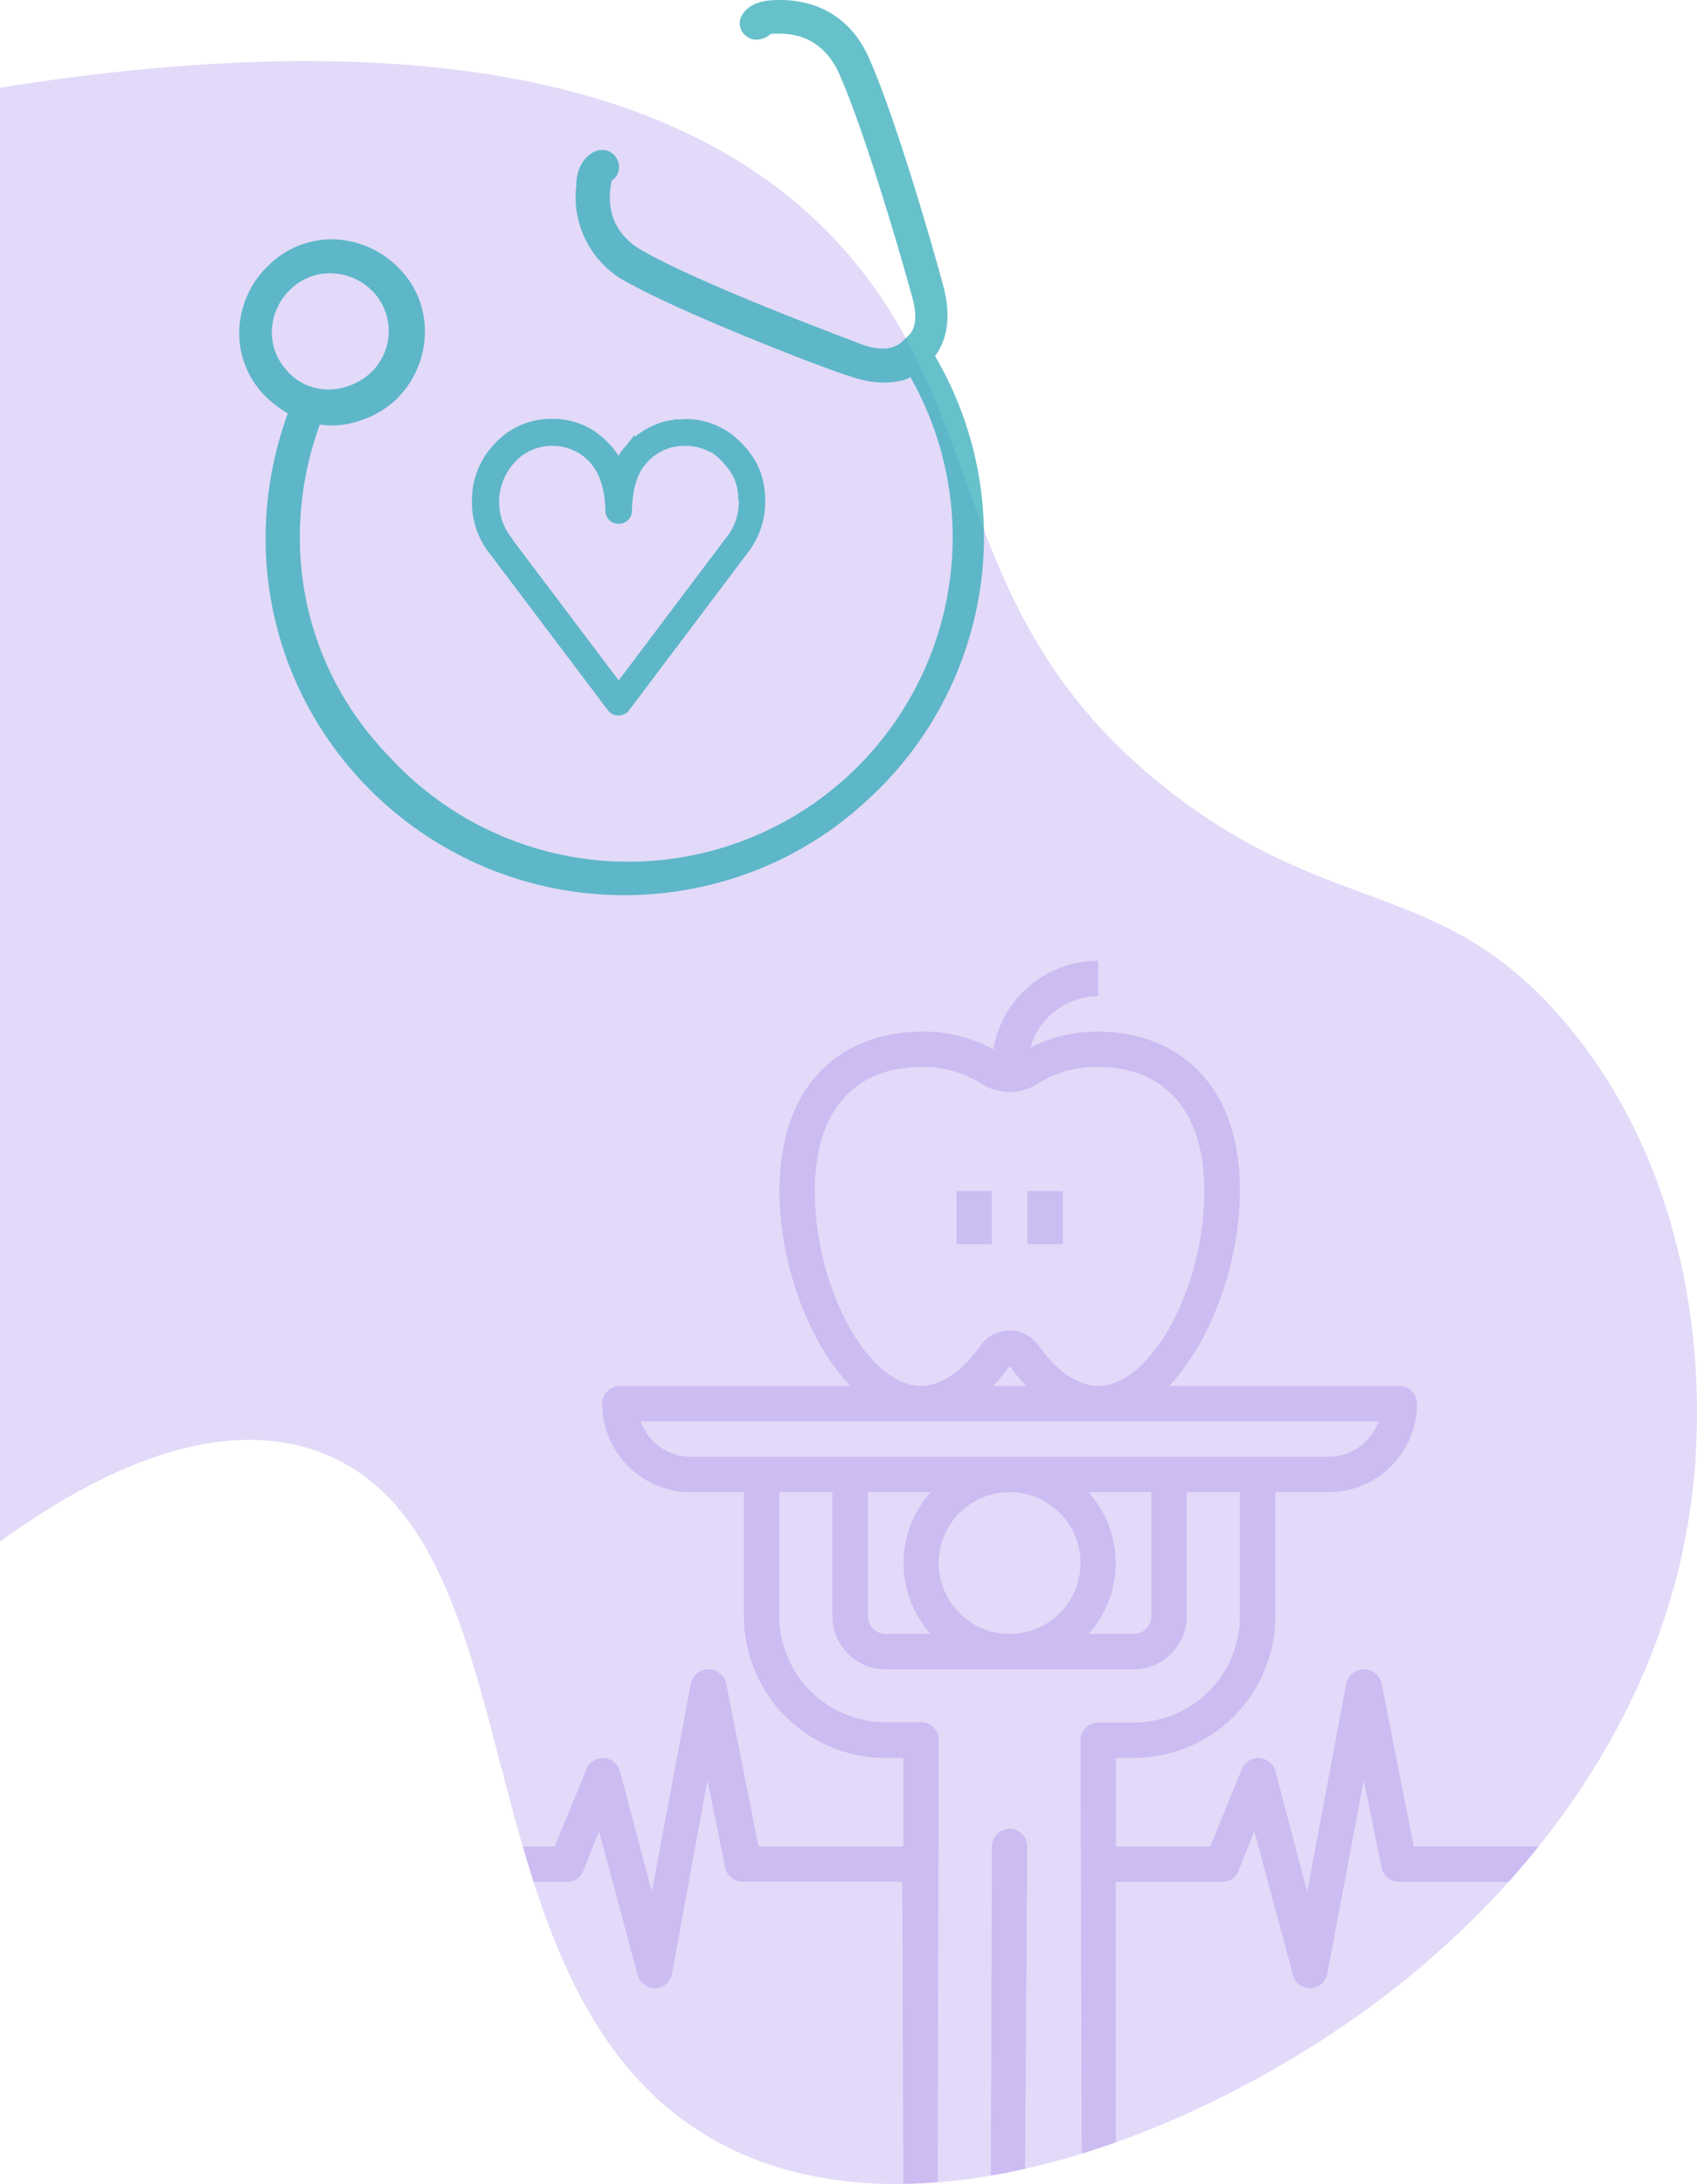 <svg xmlns="http://www.w3.org/2000/svg" viewBox="0 0 447.1 575.36"><defs><style>.cls-1,.cls-4{fill:#7147dd;}.cls-1,.cls-2{opacity:0.2;}.cls-3{fill:none;}.cls-5{opacity:0.7;}.cls-6,.cls-7{fill:#26a6b5;}.cls-7{stroke:#26a6b5;stroke-miterlimit:10;stroke-width:2px;}</style></defs><title>mz</title><g id="Layer_2" data-name="Layer 2"><g id="Layer_1-2" data-name="Layer 1"><path class="cls-1" d="M0,23.09c129.37-20.55,188.79,7.67,219,39,43.75,45.37,28.85,100,90,147,43.15,33.17,71.68,22.2,104,61,35.84,43,34.32,96.81,34,108-2.18,76.91-55.81,125.05-68,136-47.33,42.49-135.55,82-192,49-68.7-40.19-43.32-160.32-104-181-28.69-9.78-60.86,8-83,24"/><rect class="cls-1" x="252" y="313.76" width="9.33" height="14"/><rect class="cls-1" x="270.67" y="313.76" width="9.33" height="14"/><g class="cls-2"><path class="cls-3" d="M195.72,495.76a4.68,4.68,0,0,1-4.67-3.74l-4.66-23-9.34,51a4.64,4.64,0,0,1-9.05.37l-10.17-37.89-4.16,10.41a4.66,4.66,0,0,1-4.34,2.94h-8.74c8.77,27.28,21.3,52.64,46.41,67.33,15.17,8.88,32.63,12.5,51,12.25q-.14-39.8-.26-79.58Z"/><circle class="cls-3" cx="266" cy="411.76" r="18.67"/><path class="cls-3" d="M228.67,393.09v32.67a4.66,4.66,0,0,0,4.66,4.66h11.86a28,28,0,0,1,0-37.33Z"/><path class="cls-3" d="M363.21,374.42H168.79A14,14,0,0,0,182,383.76H350A14,14,0,0,0,363.21,374.42Z"/><path class="cls-3" d="M270.39,365.09a45.09,45.09,0,0,1-4.39-5.27,52.13,52.13,0,0,1-4.34,5.27Z"/><path class="cls-3" d="M286.81,430.42h11.86a4.66,4.66,0,0,0,4.66-4.66V393.09H286.81A28,28,0,0,1,286.81,430.42Z"/><path class="cls-3" d="M289.33,453.76h9.34a28,28,0,0,0,28-28V393.09h-14v32.67a14,14,0,0,1-14,14H233.33a14,14,0,0,1-14-14V393.09h-14v32.67a28,28,0,0,0,28,28h9.34a4.66,4.66,0,0,1,4.66,4.66l-.3,116.5c4.65-.37,9.33-1,14-1.79l.27-86.71a4.67,4.67,0,0,1,9.34,0q-.3,42.46-.58,84.92,7.44-1.68,14.89-4-.17-54.47-.31-108.93A4.66,4.66,0,0,1,289.33,453.76Z"/><path class="cls-3" d="M413,270.09c-32.32-38.8-60.85-27.83-104-61-61.15-47-46.25-101.63-90-147-30.21-31.33-89.63-59.55-219-39v383c22.14-16,54.31-33.78,83-24,36,12.27,41.71,59.53,54.74,104.33h8.42L154.51,466a4.67,4.67,0,0,1,8.82.51l8.4,31.74L182,443.58a4.77,4.77,0,0,1,9.33-.09l8.5,42.93H238V463.09h-4.67A37.33,37.33,0,0,1,196,425.76V393.09H182a23.33,23.33,0,0,1-23.33-23.33,4.67,4.67,0,0,1,4.66-4.67H224c-11.29-11.71-18.67-32.67-18.67-51.33,0-31,19.28-42,37.34-42a38.25,38.25,0,0,1,19,4.66,28,28,0,0,1,27.62-23.33v9.33A18.67,18.67,0,0,0,271.46,276a38.82,38.82,0,0,1,17.87-4.2c18.06,0,37.34,11,37.34,42,0,18.66-7.52,39.62-18.67,51.33h60.67a4.67,4.67,0,0,1,4.66,4.67A23.33,23.33,0,0,1,350,393.09H336v32.67a37.33,37.33,0,0,1-37.33,37.33H294v23.33h24.83L327.18,466a4.67,4.67,0,0,1,8.82.51l8.4,31.74,10.27-54.7a4.77,4.77,0,0,1,9.33-.09l8.49,42.93h32.89c18.86-23.54,40.26-60.33,41.62-108.33C447.32,366.9,448.84,313.12,413,270.09Z"/><path class="cls-3" d="M242.67,365.09c5.22,0,10.82-3.78,15.72-10.69a9.36,9.36,0,0,1,15.22,0c4.9,6.91,10.5,10.69,15.72,10.69,14,0,28-25.9,28-51.33,0-20.77-10.22-32.67-28-32.67a28.08,28.08,0,0,0-15.82,4.34,13.7,13.7,0,0,1-15,0,28.08,28.08,0,0,0-15.82-4.34c-17.78,0-28,11.9-28,32.67C214.67,339.19,228.67,365.09,242.67,365.09Z"/><path class="cls-3" d="M364,492l-4.67-23-9.61,51a4.64,4.64,0,0,1-9.05.37l-10.18-37.89-4.15,10.41a4.68,4.68,0,0,1-4.34,2.94H294v68.6c32.3-11.49,63.05-30.56,85-50.27a229.61,229.61,0,0,0,18.46-18.33H368.67A4.67,4.67,0,0,1,364,492Z"/><path class="cls-4" d="M266,481.76a4.67,4.67,0,0,0-4.67,4.66l-.27,86.71q4.5-.76,9-1.79.29-42.45.58-84.92A4.67,4.67,0,0,0,266,481.76Z"/><path class="cls-4" d="M364,443.49a4.77,4.77,0,0,0-9.33.09l-10.27,54.7L336,466.54a4.67,4.67,0,0,0-8.82-.51l-8.35,20.39H294V463.09h4.67A37.33,37.33,0,0,0,336,425.76V393.09h14a23.33,23.33,0,0,0,23.33-23.33,4.67,4.67,0,0,0-4.66-4.67H308c11.15-11.71,18.67-32.67,18.67-51.33,0-31-19.28-42-37.34-42a38.82,38.82,0,0,0-17.87,4.2,18.67,18.67,0,0,1,17.87-13.54v-9.33a28,28,0,0,0-27.62,23.33,38.25,38.25,0,0,0-19-4.66c-18.06,0-37.34,11-37.34,42,0,18.66,7.38,39.62,18.67,51.33H163.33a4.67,4.67,0,0,0-4.66,4.67A23.33,23.33,0,0,0,182,393.09h14v32.67a37.33,37.33,0,0,0,37.33,37.33H238v23.33H199.83l-8.5-42.93a4.77,4.77,0,0,0-9.33.09l-10.27,54.7-8.4-31.74a4.67,4.67,0,0,0-8.82-.51l-8.35,20.39h-8.42c.91,3.13,1.85,6.25,2.85,9.34h8.74a4.66,4.66,0,0,0,4.34-2.94l4.16-10.41L168,520.3a4.64,4.64,0,0,0,9.05-.37l9.34-51,4.66,23a4.68,4.68,0,0,0,4.67,3.74h42q.14,39.79.26,79.58,4.5-.06,9.05-.42l.3-116.5a4.66,4.66,0,0,0-4.66-4.66h-9.34a28,28,0,0,1-28-28V393.09h14v32.67a14,14,0,0,0,14,14h65.34a14,14,0,0,0,14-14V393.09h14v32.67a28,28,0,0,1-28,28h-9.34a4.66,4.66,0,0,0-4.66,4.66q.15,54.46.31,108.93,4.51-1.4,9-3v-68.6h28a4.68,4.68,0,0,0,4.34-2.94l4.15-10.41,10.18,37.89a4.64,4.64,0,0,0,9.05-.37l9.61-51L364,492a4.67,4.67,0,0,0,4.67,3.74h28.79c2.54-2.84,5.21-5.95,7.92-9.34H372.49ZM214.67,313.76c0-20.77,10.22-32.67,28-32.67a28.08,28.08,0,0,1,15.82,4.34,13.7,13.7,0,0,0,15,0,28.08,28.08,0,0,1,15.82-4.34c17.78,0,28,11.9,28,32.67,0,25.43-14,51.33-28,51.33-5.22,0-10.82-3.78-15.72-10.69a9.36,9.36,0,0,0-15.22,0c-4.9,6.91-10.5,10.69-15.72,10.69C228.67,365.09,214.67,339.19,214.67,313.76Zm55.72,51.33h-8.73a52.13,52.13,0,0,0,4.34-5.27A45.09,45.09,0,0,0,270.39,365.09Zm-25.2,65.33H233.33a4.66,4.66,0,0,1-4.66-4.66V393.09h16.52A28,28,0,0,0,245.19,430.42Zm20.81,0a18.67,18.67,0,1,1,18.67-18.66A18.66,18.66,0,0,1,266,430.42Zm37.33-4.66a4.66,4.66,0,0,1-4.66,4.66H286.81a28,28,0,0,0,0-37.33h16.52ZM182,383.76a14,14,0,0,1-13.21-9.34H363.21A14,14,0,0,1,350,383.76Z"/></g><g class="cls-5"><path class="cls-6" d="M94.73,205.17a94.7,94.7,0,0,0,90.49,28.35,92.8,92.8,0,0,0,43.14-22.62,93.88,93.88,0,0,0,18-117.08c2.54-3.53,4.62-9.18,2.21-18.29-.39-1.76-11.9-43.31-19.89-60.8C224.24,5,215.68-.17,205,0c-1.84.05-6.67,0-9.21,3.55a4.16,4.16,0,0,0,1,6.08c1.81,1.45,4.64.82,6.16-.64a8.11,8.11,0,0,1,2.2-.12c7-.08,12.21,3.21,15.47,9.52,7.91,17.14,19.5,59,19.58,59.39,1.53,5.22,1.26,9-1.25,11l-1.53,1.45q-3.75,3.08-11.06.25c-.43-.27-41.22-15.26-57.4-24.62-6-3.48-9.08-9.09-8.11-16.35a14.75,14.75,0,0,1,.32-1.92,4.3,4.3,0,0,0,1.28-5.85c-1.25-2.32-4-2.82-6.28-1.56-3.92,2.35-4.38,6.91-4.34,8.75a25.35,25.35,0,0,0,12.62,25c17,9.56,57.05,24.7,59,25,5.65,2.08,10.12,2.19,13.65,1.4a7,7,0,0,0,2.75-1A85.47,85.47,0,0,1,102.26,199c-22.67-23.48-29-56.9-18-87.17a21.17,21.17,0,0,0,8.43-.41A25.94,25.94,0,0,0,104,105.6c9.8-9.23,10.8-24.65,1.57-34.45a25,25,0,0,0-17-8.07,23.6,23.6,0,0,0-17.46,6.5,24.88,24.88,0,0,0-8.06,17A23.55,23.55,0,0,0,69.54,104a29,29,0,0,0,6.29,4.89C63.66,142.42,70.73,179,94.73,205.17ZM71.64,86.88a15.63,15.63,0,0,1,5-10.75,15.16,15.16,0,0,1,6.94-3.78,15.79,15.79,0,0,1,14.72,4.5,15.08,15.08,0,0,1-1.07,21.74c-6.55,5.54-16.2,5.47-21.74-1.08A14.69,14.69,0,0,1,71.64,86.88Z"/></g><g class="cls-5"><g id="a"><path class="cls-7" d="M195.5,118.39a7.78,7.78,0,0,0-.75-.9c-.42-.41-.83-.79-1.25-1.15a16.3,16.3,0,0,0-3.95-2.75l0,0a18.84,18.84,0,0,0-9-2.2h-.45l-.6.1h-.45a9.25,9.25,0,0,0-1,0l-.6.1h.05l-1.65.3a14.3,14.3,0,0,0-2.85.9,19.87,19.87,0,0,0-6.75,4.65v-.05l-.55.7c-.19.2-.39.41-.6.65h0a18,18,0,0,0-2.2,3.4,17.27,17.27,0,0,0-3.3-4.7h0a18.85,18.85,0,0,0-14.15-6.1,19.08,19.08,0,0,0-14.25,6.1h0a20.24,20.24,0,0,0-5.85,14.65,20.5,20.5,0,0,0,4.6,13.3l31,41.1a2.31,2.31,0,0,0,1.25.85,2.15,2.15,0,0,0,1.5,0,2.31,2.31,0,0,0,1.25-.85l31-41.15-.05.05a20.77,20.77,0,0,0,4.7-13.3v-1.05a4.16,4.16,0,0,0,0-.5.84.84,0,0,0-.05-.2,23.26,23.26,0,0,0-1-5.25l-.05,0V125a17.37,17.37,0,0,0-2.4-4.65l.05.1a15,15,0,0,0-1.65-2.1m-.75,8.35a20.5,20.5,0,0,1,.75,3.6,2.32,2.32,0,0,0,.15,1.4v.45a15.93,15.93,0,0,1-3.6,10.2l-.05.05-29,38.5L134,142.44a.23.23,0,0,1,0-.1,16.32,16.32,0,0,1,.95-21.3V121a14.3,14.3,0,0,1,10.65-4.55A14.12,14.12,0,0,1,156.05,121V121q4.17,4.44,4.45,13.2v.3a2.41,2.41,0,0,0,.7,1.75,2.53,2.53,0,0,0,3.55.05,2.4,2.4,0,0,0,.75-1.75v-.05q.15-8.16,3.5-12.5l.05-.05a3.27,3.27,0,0,0,.3-.35.81.81,0,0,0,.25-.3l.25-.3.05-.05a15.08,15.08,0,0,1,5-3.45.33.33,0,0,0,.15-.05,8.88,8.88,0,0,1,1.85-.6l1.3-.25a.09.09,0,0,0,.1,0l.6-.1h.65a.7.7,0,0,0,.25-.05l.65,0h.1a13.74,13.74,0,0,1,6.7,1.6.46.46,0,0,1,.1,0,11.62,11.62,0,0,1,2.8,2c.35.31.7.65,1,1a2.5,2.5,0,0,1,.35.4c.11.16.21.29.3.4a9,9,0,0,1,1.15,1.4.17.17,0,0,1,.05.1A11.91,11.91,0,0,1,194.75,126.74Z"/></g></g></g></g></svg>